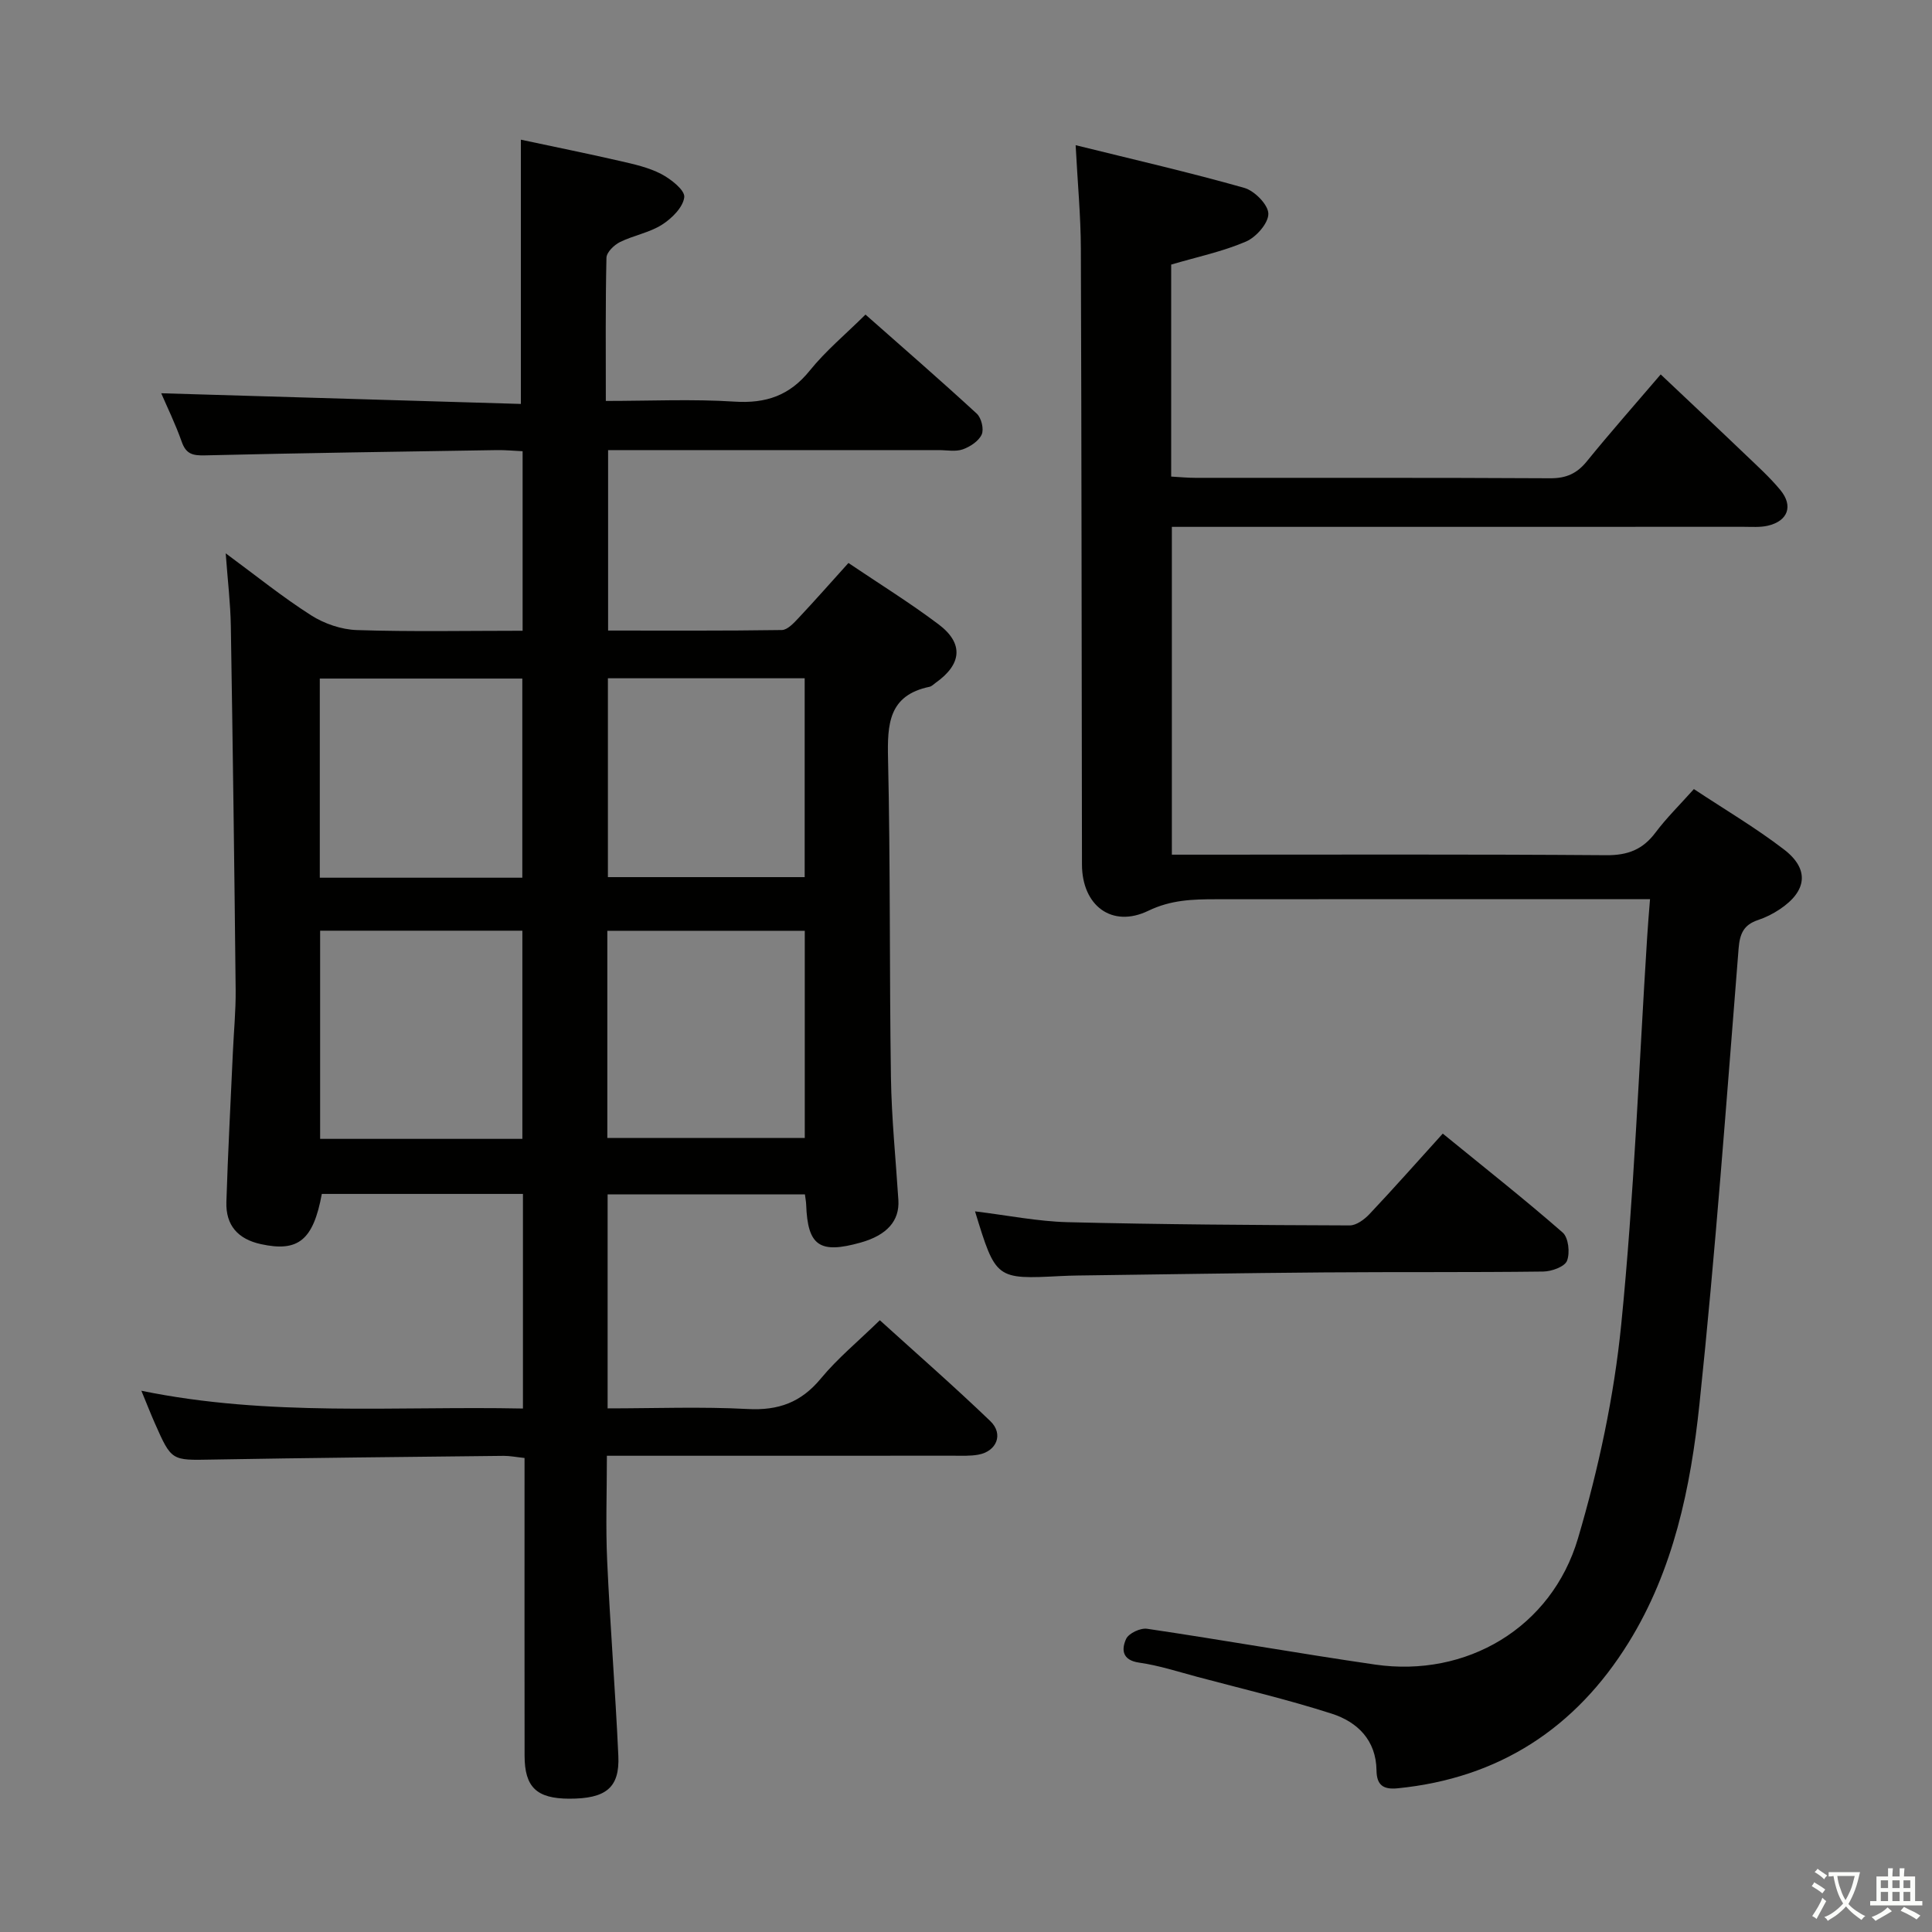 <svg enable-background="new 0 0 400 400" viewBox="0 0 400 400" xmlns="http://www.w3.org/2000/svg"><rect x="0" y="0" width="400" height="400" fill="#808080" stroke="none"/><path d="m377.9 391.2c-.2.3-.4.5-.6.8-.7-.6-1.4-1-2.2-1.5.2-.3.4-.5.5-.8.6.4 1.4.8 2.3 1.5zm-1.8 6.1c-.2-.2-.5-.4-.9-.6.4-.6.8-1.2 1.2-1.9s.7-1.3.9-1.9c.3.3.5.5.8.7-.7 1.3-1.4 2.6-2 3.7zm2.2-9c-.3.3-.5.5-.6.8-.6-.6-1.3-1.1-2-1.5.3-.3.5-.5.6-.7.6.5 1.3.9 2 1.4zm.3.2v-.9h2 4.5c-.3 1.3-.6 2.5-1 3.6s-.9 2.1-1.4 3c.4.5 1 1 1.6 1.4s1.2.8 1.9 1.1c-.3.2-.5.4-.8.8-.4-.3-1-.7-1.6-1.2s-1.2-1.1-1.6-1.6c-.5.6-1.1 1.1-1.7 1.6s-1.4.9-2.1 1.4c-.1-.3-.3-.5-.7-.8.6-.2 1.2-.5 1.9-1s1.4-1.1 2-1.8c-.5-.8-.9-1.6-1.2-2.5s-.6-2-.8-3.2c-.4.1-.7.1-1 .1zm2.5 2.7c.3 1 .7 1.7 1 2.2.3-.5.6-1.1 1-2s.6-1.9.9-3h-3.2-.4c.1.9.3 1.8.7 2.8z" fill="#fbfcfa"/><path d="m396.5 388.5v1.5 3.6h1.5v.9c-.4 0-1 0-1.7 0h-7.9c-.5 0-.9 0-1.2 0v-.9h1.3v-3.5c0-.7 0-1.2 0-1.6h2.4c0-.8 0-1.4 0-1.7h1c0 .3-.1.8-.1 1.7h1.5c0-.8 0-1.4 0-1.7h1c0 .3-.1.9-.1 1.7zm-8.2 9.2c-.2-.3-.5-.5-.8-.8.8-.3 1.4-.6 1.9-.9s1-.7 1.4-1.1c.3.3.6.5.9.8-1.6 1-2.8 1.6-3.4 2zm2.6-6.8v-1.6h-1.5v1.6zm0 2.7v-1.9h-1.5v1.9zm2.4-2.7v-1.6h-1.5v1.6zm0 2.7v-1.9h-1.5v1.9zm.2 2 .7-.8c.4.2.9.5 1.6.8s1.3.7 1.8 1c-.3.3-.5.5-.8.8-.4-.3-1.5-1-3.3-1.8zm2-4.7v-1.6h-1.4v1.6zm0 2.7v-1.9h-1.4v1.9z" fill="#fbfcfa"/><g fill="#010100"><path d="m108.27 291.62c0-15.38 0-29.81 0-44.43-14.1 0-27.89 0-41.64 0-1.77 9.59-4.9 12.08-12.59 10.4-4.8-1.04-7.32-3.92-7.17-8.73.32-10.31.88-20.61 1.34-30.91.19-4.32.62-8.64.58-12.95-.26-25.15-.59-50.29-1-75.44-.08-4.64-.64-9.27-1.06-15 6.3 4.64 11.76 9.06 17.66 12.82 2.74 1.75 6.29 2.97 9.52 3.07 11.29.37 22.6.14 34.29.14 0-12.53 0-24.59 0-37.17-1.81-.08-3.57-.26-5.33-.23-20.15.32-40.29.6-60.43 1.09-2.52.06-3.91-.25-4.81-2.8-1.32-3.74-3.08-7.33-4.25-10.06 24.69.73 49.53 1.47 74.46 2.21 0-18.6 0-36.3 0-54.71 6.5 1.39 13.53 2.81 20.52 4.41 2.91.67 5.92 1.33 8.53 2.69 2.01 1.05 4.94 3.35 4.78 4.8-.24 2.09-2.58 4.41-4.61 5.7-2.61 1.66-5.9 2.21-8.71 3.6-1.21.6-2.77 2.12-2.79 3.25-.22 9.64-.13 19.28-.13 29.64 9.13 0 17.91-.42 26.63.14 6.54.42 11.42-1.25 15.59-6.42 3.31-4.11 7.46-7.55 11.54-11.6 7.73 6.83 15.49 13.56 23.04 20.51.95.87 1.52 3.22 1.02 4.32-.62 1.37-2.4 2.54-3.93 3.08-1.49.52-3.29.15-4.96.15-22.66 0-45.31 0-68.46 0v37.36c12.08 0 24.03.07 35.97-.11 1.18-.02 2.49-1.46 3.47-2.5 3.41-3.63 6.7-7.37 10.32-11.38 6.36 4.29 12.72 8.23 18.67 12.71 5.24 3.95 4.81 8.27-.63 12.11-.41.29-.8.72-1.25.81-8.5 1.77-8.75 7.75-8.59 14.92.5 21.99.27 43.99.6 65.98.13 8.46 1 16.92 1.54 25.37.27 4.3-2.37 7.27-7.81 8.8-8.51 2.39-10.97.68-11.28-7.83-.02-.63-.15-1.27-.26-2.15-13.59 0-27.03 0-40.85 0v44.31c9.78 0 19.41-.38 29 .13 6.35.34 11.04-1.35 15.13-6.29 3.48-4.21 7.78-7.75 12.23-12.09 7.51 6.81 15.36 13.67 22.87 20.88 2.81 2.7 1.31 6.29-2.51 6.96-1.62.29-3.32.21-4.98.21-22 .01-44 .01-66 .01-1.8 0-3.6 0-5.89 0 0 7.6-.27 14.71.06 21.79.61 13.45 1.7 26.89 2.31 40.34.3 6.62-2.58 8.89-10.21 8.87-6.69-.03-9.19-2.37-9.2-8.89-.03-18.67-.01-37.33-.01-56 0-1.79 0-3.59 0-5.65-1.77-.19-3.05-.45-4.32-.44-20.15.22-40.3.41-60.44.77-8.31.15-8.32.32-11.78-7.52-.87-1.97-1.65-3.97-2.79-6.73 26.41 5.43 52.55 3.14 79 3.68zm-.12-55.83c0-14.64 0-28.83 0-43.1-14.19 0-27.93 0-41.87 0v43.1zm17.59-43.08v42.89h40.88c0-14.49 0-28.58 0-42.89-13.72 0-27.13 0-40.88 0zm-59.53-10.99h41.93c0-13.88 0-27.57 0-41.23-14.21 0-27.97 0-41.93 0zm59.65-41.29v41.17h40.74c0-13.88 0-27.42 0-41.17-13.73 0-27.13 0-40.74 0z"/><path d="m341.62 186.17c-11.6 0-22.26 0-32.91 0-19 0-37.99-.01-56.99.01-4.77 0-9.27.12-13.96 2.38-7.55 3.65-13.74-1.06-13.75-9.58-.07-42.49-.08-84.99-.23-127.48-.02-6.77-.67-13.54-1.08-21.44 12.25 3.03 23.67 5.65 34.92 8.84 2.12.6 4.96 3.49 4.98 5.35.02 1.97-2.54 4.87-4.65 5.77-4.82 2.07-10.05 3.16-15.47 4.76v43.89c1.75.1 3.36.26 4.97.26 24.5.02 48.99-.05 73.49.09 3.33.02 5.55-.98 7.61-3.52 4.82-5.94 9.89-11.67 15.28-17.98 6.02 5.69 11.93 11.23 17.78 16.83 2.4 2.29 4.88 4.55 6.99 7.1 2.73 3.31 1.57 6.44-2.62 7.4-1.59.36-3.31.22-4.97.22-37.33.01-74.66.01-111.98.01-1.99 0-3.98 0-6.41 0v67.87h5.48c28.16 0 56.33-.1 84.49.11 4.44.03 7.52-1.17 10.15-4.67 2.28-3.04 5.03-5.74 7.96-9.02 6.34 4.2 12.77 7.99 18.65 12.5 5.34 4.09 4.78 8.64-.92 12.42-1.37.91-2.88 1.67-4.44 2.19-2.92.97-3.78 2.75-4.03 5.89-2.51 31.47-4.8 62.97-8.11 94.37-1.81 17.18-5.34 34.28-14.65 49.31-10.97 17.73-26.82 28.11-47.84 30.2-3.05.3-4.33-.72-4.37-3.72-.08-6.25-3.95-10.02-9.26-11.73-9.15-2.94-18.53-5.14-27.82-7.62-4-1.07-7.98-2.37-12.06-2.95-3.59-.51-3.67-2.78-2.7-4.91.54-1.17 2.97-2.31 4.35-2.1 15.75 2.33 31.43 5.12 47.19 7.41 18.88 2.74 36.52-7.56 42.01-26.11 4.26-14.41 7.47-29.38 8.96-44.32 2.66-26.6 3.66-53.37 5.36-80.07.14-2.45.36-4.87.6-7.96z"/><path d="m201.87 250.8c6.73.82 12.94 2.08 19.18 2.24 19.45.48 38.92.6 58.38.67 1.38.01 3.05-1.23 4.1-2.34 5.03-5.33 9.88-10.82 15.18-16.67 9.08 7.41 17.13 13.75 24.83 20.49 1.2 1.05 1.54 4.21.89 5.85-.49 1.23-3.19 2.2-4.92 2.22-15.15.19-30.3.06-45.46.18-16.96.13-33.93.42-50.89.64-1.17.02-2.33.05-3.49.11-13.49.69-13.49.69-17.8-13.39z"/></g></svg>